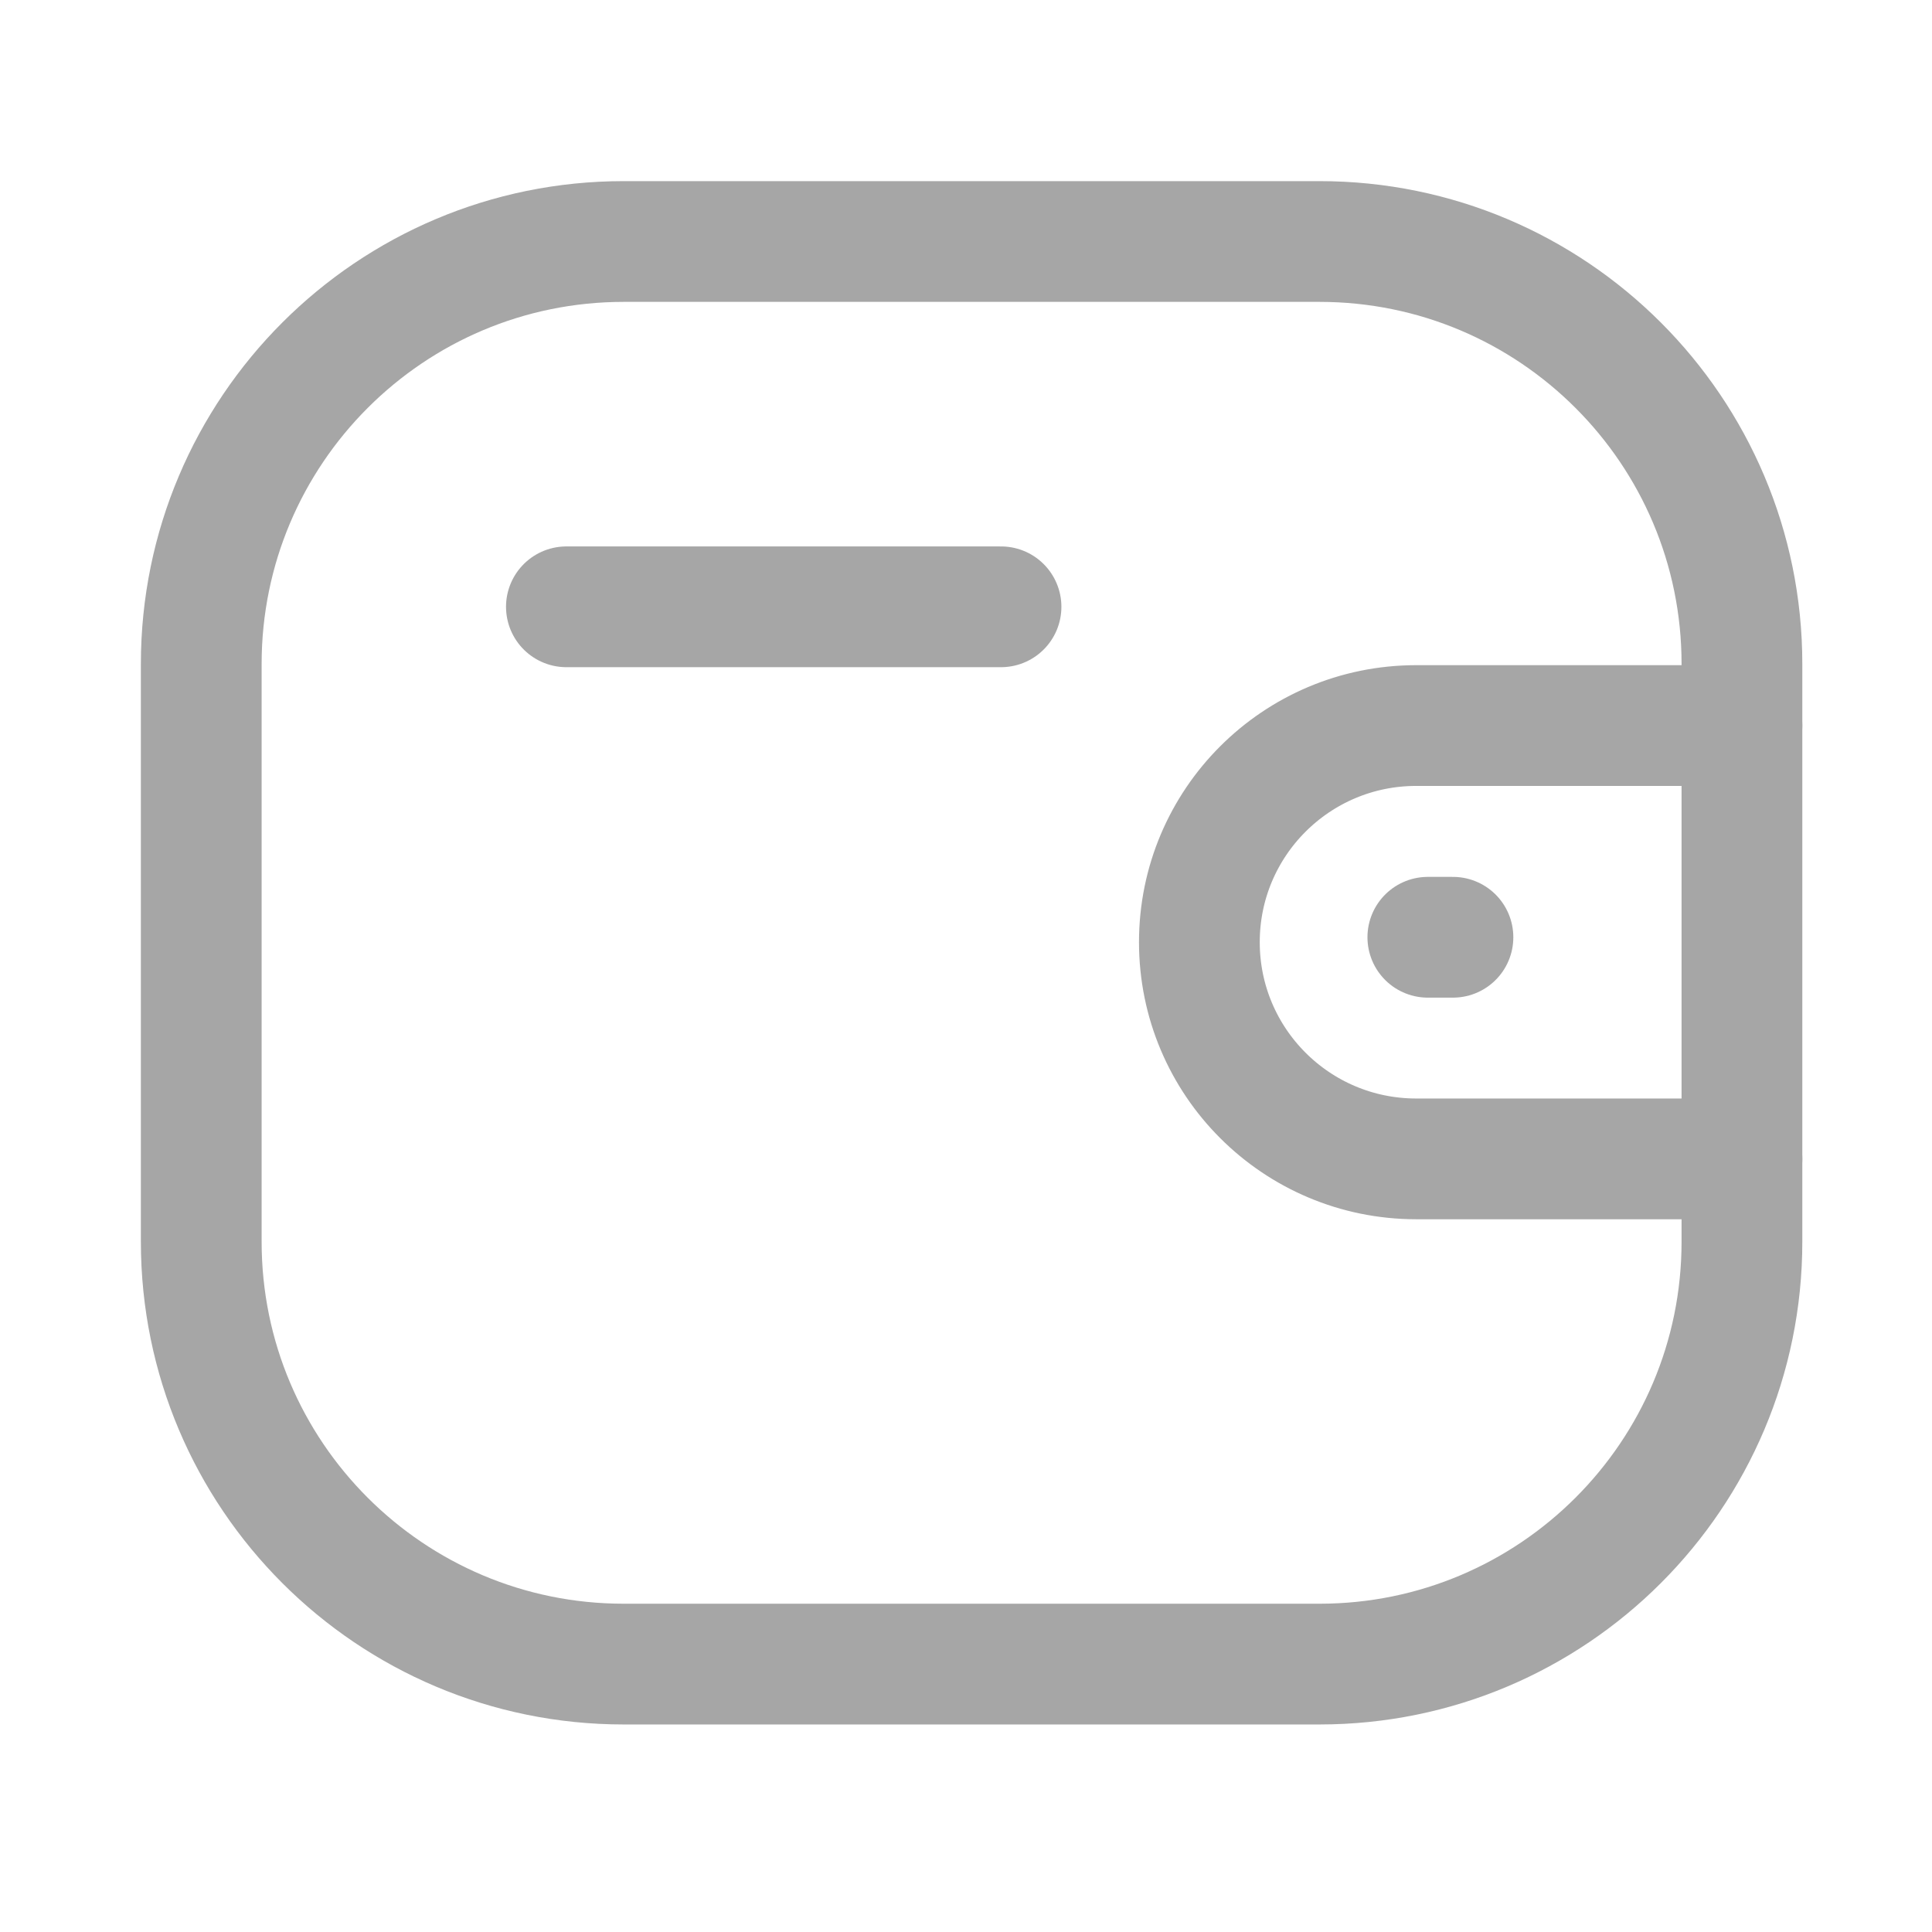 <svg width="24" height="24" viewBox="0 0 24 24" fill="none" xmlns="http://www.w3.org/2000/svg">
<path d="M21.639 14.396H17.591C16.104 14.395 14.899 13.191 14.899 11.704C14.899 10.218 16.104 9.014 17.591 9.013H21.639" stroke="#A6A6A6" stroke-width="1.5" stroke-linecap="round" stroke-linejoin="round"/>
<path d="M18.049 11.643H17.737" stroke="#A6A6A6" stroke-width="1.5" stroke-linecap="round" stroke-linejoin="round"/>
<path fill-rule="evenodd" clip-rule="evenodd" d="M7.748 3H16.391C19.289 3 21.639 5.35 21.639 8.248V15.425C21.639 18.323 19.289 20.672 16.391 20.672H7.748C4.85 20.672 2.5 18.323 2.5 15.425V8.248C2.5 5.35 4.85 3 7.748 3Z" stroke="#A6A6A6" stroke-width="1.5" stroke-linecap="round" stroke-linejoin="round"/>
<path d="M7.036 7.538H12.435" stroke="#A6A6A6" stroke-width="1.5" stroke-linecap="round" stroke-linejoin="round"/>
</svg>
